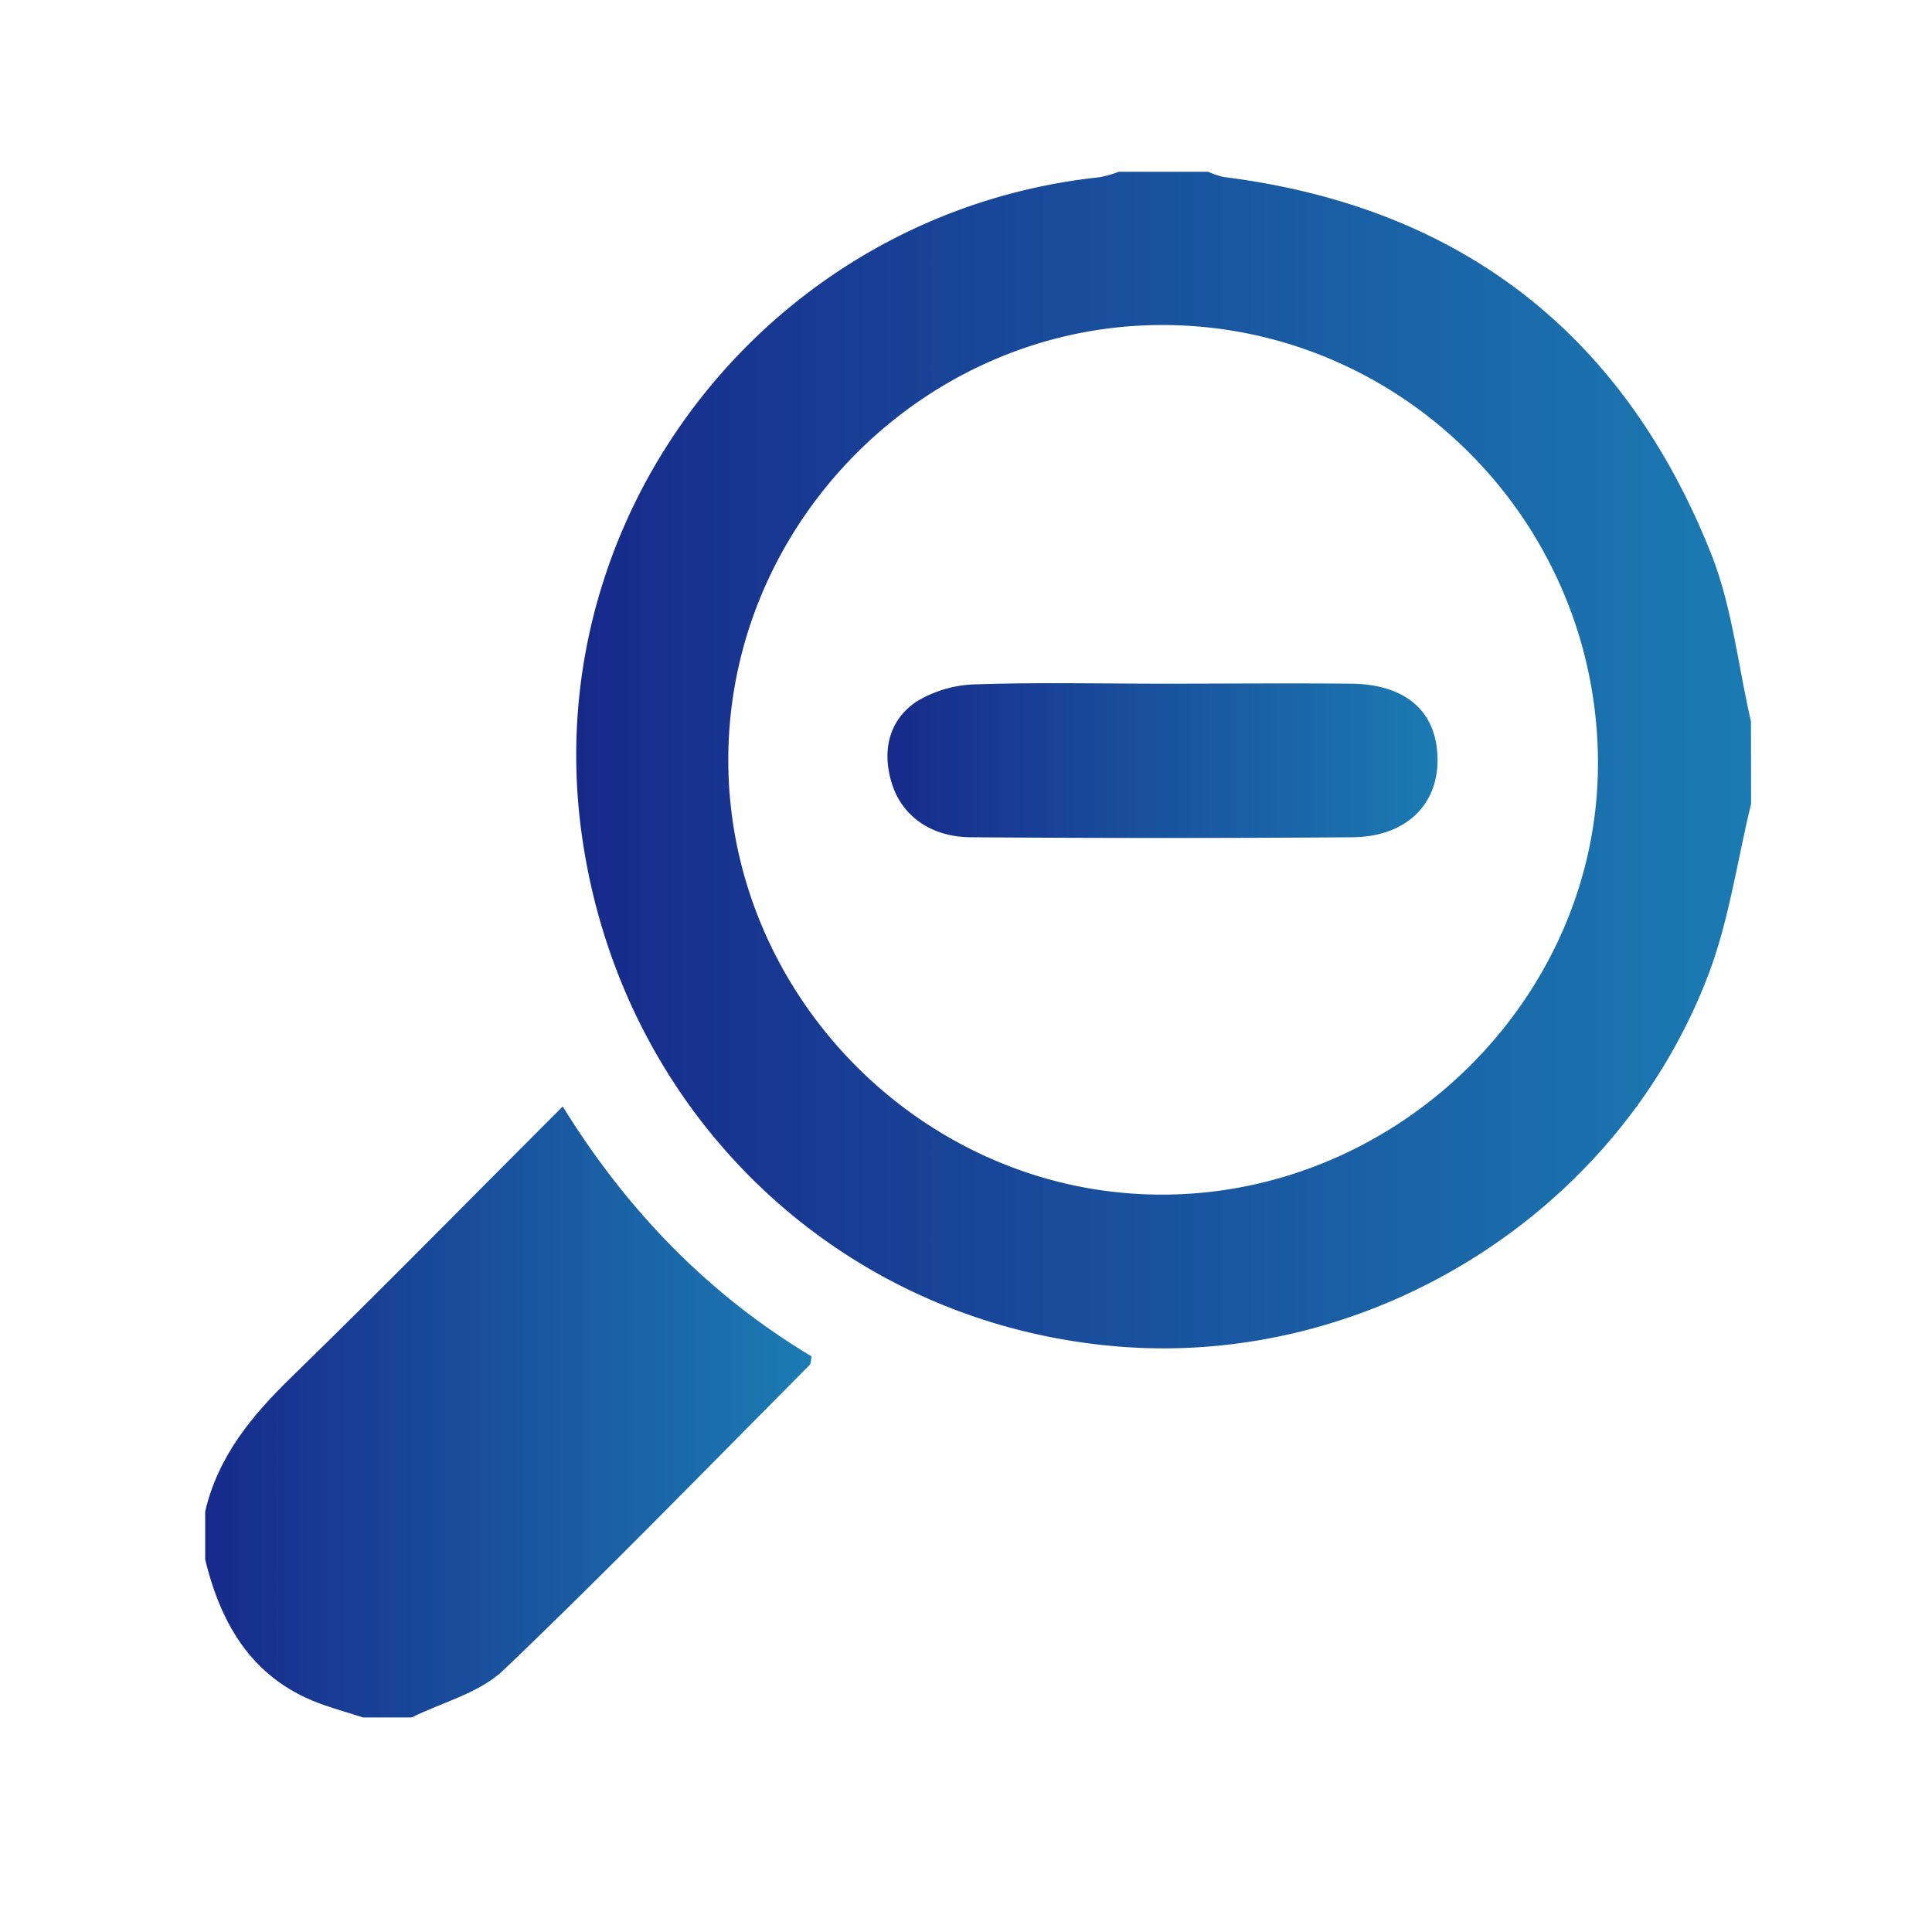 <svg id="Capa_1" data-name="Capa 1" xmlns="http://www.w3.org/2000/svg" xmlns:xlink="http://www.w3.org/1999/xlink" viewBox="0 0 300 300"><defs><style>.cls-1{fill:url(#Degradado_sin_nombre_29);}.cls-2{fill:url(#Degradado_sin_nombre_29-2);}.cls-3{fill:url(#Degradado_sin_nombre_29-3);}</style><linearGradient id="Degradado_sin_nombre_29" x1="89.48" y1="118.02" x2="271.91" y2="118.02" gradientUnits="userSpaceOnUse"><stop offset="0" stop-color="#172a8b"/><stop offset="1" stop-color="#1b7bb2"/></linearGradient><linearGradient id="Degradado_sin_nombre_29-2" x1="31.86" y1="219.28" x2="125.99" y2="219.28" xlink:href="#Degradado_sin_nombre_29"/><linearGradient id="Degradado_sin_nombre_29-3" x1="137.79" y1="118.11" x2="223.22" y2="118.11" xlink:href="#Degradado_sin_nombre_29"/></defs><path class="cls-1" d="M271.91,124.82c-2.17,8.9-3.43,18.14-6.67,26.62-14.13,37-52.49,60.88-91.68,57.64-43.27-3.57-77.39-36.31-83.28-79.89C83.52,79.12,120.11,32.9,170.74,27.52a18.68,18.68,0,0,0,3-.85h13.86a12.83,12.83,0,0,0,2.45.82c36.68,4.61,62,24.27,75.61,58.39,3.29,8.23,4.21,17.4,6.23,26.14ZM180.27,185.5c37,.07,68-30.66,67.86-67.21C248,81.06,217.9,50.7,180.89,50.47c-36.84-.24-67.62,30.27-67.8,67.21S143.46,185.43,180.27,185.5Z"/><path class="cls-2" d="M31.86,234.71c2-8.65,7.35-15,13.52-21,14-13.63,27.64-27.56,42-41.9,10,16.2,22.72,29.27,38.64,38.81-.13.67-.09,1.12-.29,1.32-15.78,15.87-31.36,31.94-47.53,47.38-3.72,3.56-9.48,5-14.3,7.37H56.4c-2-.63-4-1.22-6-1.9-10.86-3.7-16-12.13-18.54-22.64Z"/><path class="cls-3" d="M180.48,106.16c9.77,0,19.54-.09,29.31,0,8.58.09,13.36,4.37,13.43,11.73.07,7.16-5,12.06-13.23,12.12q-29.56.22-59.14,0c-6.27,0-10.78-3.31-12.35-8.31s-.56-9.83,3.83-12.77a18.64,18.64,0,0,1,9.39-2.67C161.29,105.94,170.89,106.16,180.48,106.16Z"/></svg>